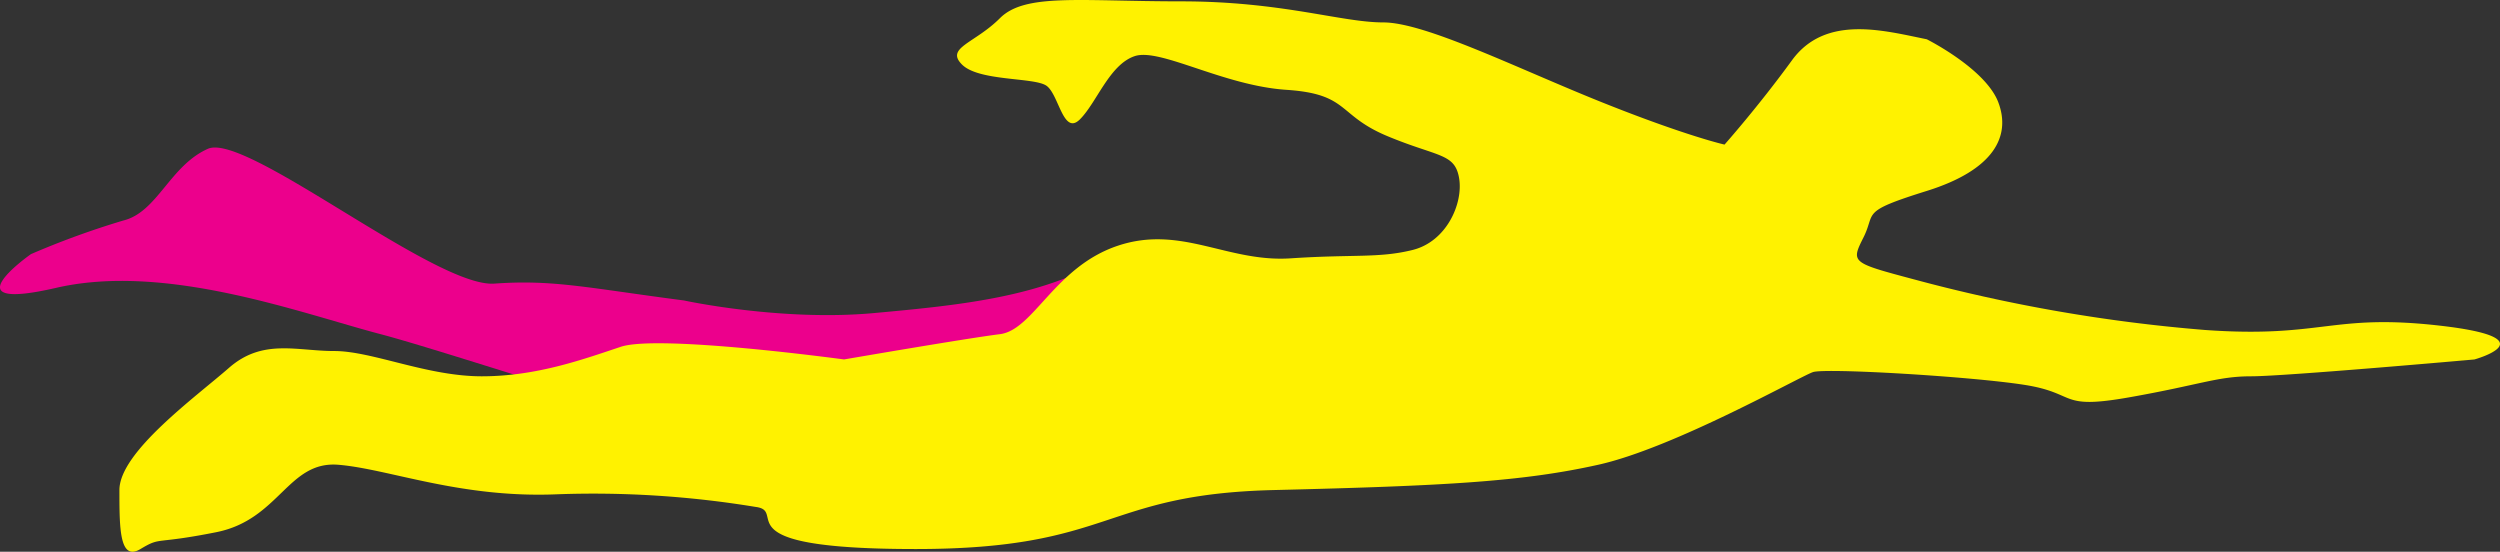 <svg id="Layer_1" data-name="Layer 1" xmlns="http://www.w3.org/2000/svg" width="348.827" height="76.983" viewBox="0 0 348.827 76.983">
  <rect x="0" y="0" width="348.827" height="76.983" fill="#333333" stroke="none"/>
  <g>
    <path d="M478.605,490.621c-13.52-1.763-18.223-2.939-26.452-2.351s-34.682-21.162-39.972-18.811-7.054,8.817-11.757,9.993A117.111,117.111,0,0,0,387.491,484.155s-11.757,8.23,3.527,4.703,34.094,3.527,45.263,6.466,54.668,17.635,67.013,19.398,52.317-7.642,49.966-12.932-5.29-23.513-14.696-17.635-20.574,7.054-33.506,8.23S478.605,490.621,478.605,490.621Z" transform="translate(-383.173 -448.697)" style="fill: #ec008c"/>
    <path d="M652.015,454.176c-5.878-1.176-14.108-3.527-18.811,2.939s-9.405,11.757-9.405,11.757-5.29-1.176-17.047-5.878-24.689-11.169-30.567-11.169-14.108-2.939-28.216-2.939S526.219,447.71,522.692,451.237s-7.642,4.115-5.29,6.466,9.993,1.763,11.757,2.939,2.351,7.054,4.703,4.703,4.115-7.642,7.642-8.817,12.344,4.115,21.162,4.703,7.054,3.527,14.108,6.466,9.405,2.351,9.993,5.878-1.763,8.817-6.466,9.993-8.23.588-17.047,1.176-15.284-4.703-24.101-1.763S527.395,494.736,522.692,495.324s-21.75,3.527-21.75,3.527-25.865-3.527-31.155-1.763-11.757,4.115-19.398,4.115-15.284-3.527-20.574-3.527-9.993-1.763-14.696,2.351-15.284,11.757-15.284,17.047,0,9.993,2.939,8.23,1.763-.588,10.581-2.351,9.993-9.993,17.047-9.405,17.047,4.703,30.567,4.115a139.388,139.388,0,0,1,27.628,1.764c4.703.588-5.29,5.878,22.338,5.878s25.865-7.642,49.966-8.23,34.682-1.176,45.263-3.527,28.216-12.344,29.979-12.932,21.75.588,29.392,1.763,4.703,3.527,14.696,1.763,12.344-2.939,17.047-2.939,31.155-2.351,31.155-2.351,10.581-2.939-4.703-4.703-16.459,1.763-32.919.588a225.351,225.351,0,0,1-40.56-7.054c-8.817-2.351-8.817-2.351-7.054-5.878s-.588-3.527,8.817-6.466,11.757-7.642,9.993-12.344S652.015,454.176,652.015,454.176Z" transform="translate(-383.173 -448.697)" style="fill: #fff200"/>
  </g>
</svg>
